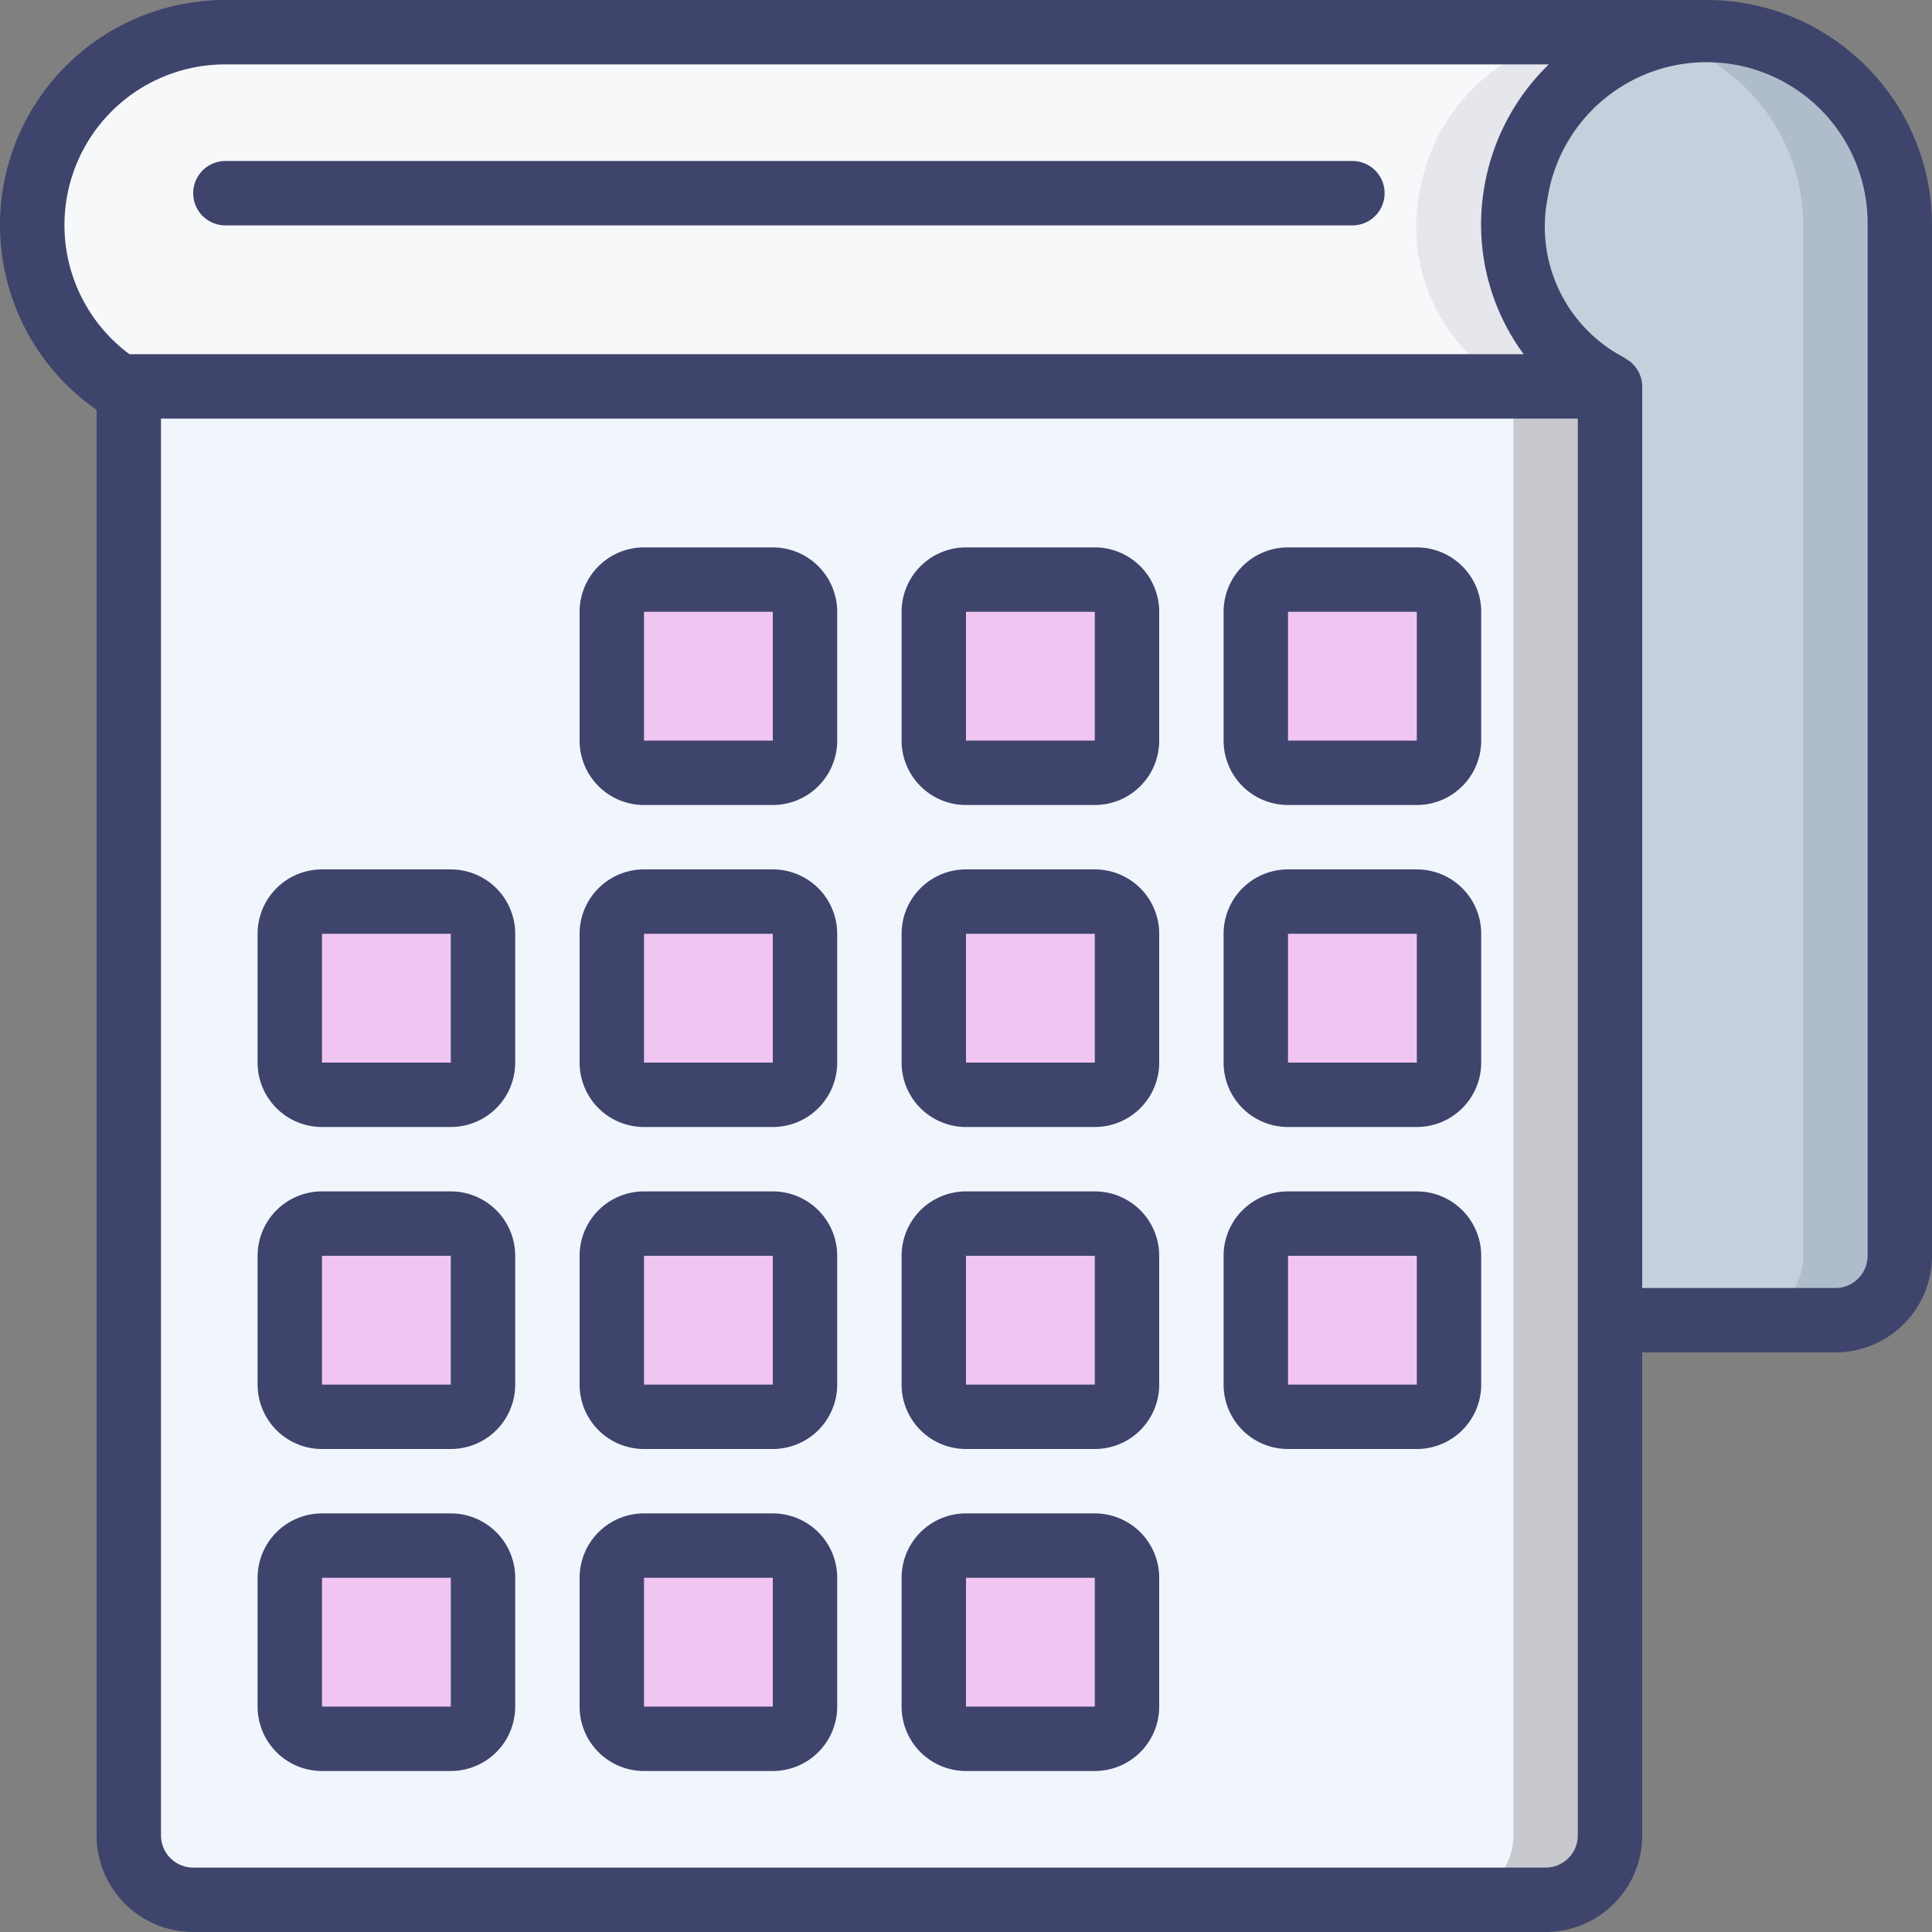 <svg width="75" height="75" fill="none" xmlns="http://www.w3.org/2000/svg"><rect width="100%" height="100%" fill="#808080" stroke="none"/><g clip-path="url(#clip0_970_14570)"><path d="M58.85 7.5A6.969 6.969 0 0062.5 15H4.613A7.5 7.5 0 018.75 1.25h57.5a7.459 7.459 0 00-7.4 6.25z" fill="#F7F8F9"/><path d="M58.85 7.5a7.459 7.459 0 017.4-6.25H62.5a7.459 7.459 0 00-7.4 6.25 6.969 6.969 0 003.65 7.5h3.75a6.969 6.969 0 01-3.65-7.5z" fill="#E6E7EC"/><path d="M73.75 8.75v40a2.507 2.507 0 01-2.5 2.5H62.5V15a6.969 6.969 0 01-3.65-7.5 7.5 7.5 0 0114.9 1.25z" fill="#C5D0DC"/><path d="M66.251 1.25a7.524 7.524 0 00-1.849.25 7.5 7.5 0 015.6 7.25v40a2.507 2.507 0 01-2.5 2.5h3.75a2.507 2.507 0 002.5-2.5v-40a7.5 7.5 0 00-7.5-7.5z" fill="#AFBCCB"/><path d="M62.5 15v56.25a2.507 2.507 0 01-2.5 2.5H7.5a2.507 2.507 0 01-2.5-2.5V15h57.5z" fill="#F0F6FC"/><path d="M58.75 15v56.25a2.507 2.507 0 01-2.5 2.5H60a2.507 2.507 0 002.5-2.5V15h-3.75z" fill="#C8C9CE"/><path d="M30 22.5h-5c-.69 0-1.25.56-1.25 1.25v5c0 .69.56 1.25 1.25 1.25h5c.69 0 1.25-.56 1.25-1.25v-5c0-.69-.56-1.25-1.25-1.25zm12.5 0h-5c-.69 0-1.25.56-1.25 1.25v5c0 .69.56 1.25 1.25 1.25h5c.69 0 1.25-.56 1.25-1.25v-5c0-.69-.56-1.25-1.25-1.25zm12.5 0h-5c-.69 0-1.25.56-1.25 1.25v5c0 .69.56 1.25 1.25 1.25h5c.69 0 1.25-.56 1.25-1.25v-5c0-.69-.56-1.25-1.25-1.25zM17.5 35h-5c-.69 0-1.25.56-1.25 1.25v5c0 .69.56 1.25 1.25 1.25h5c.69 0 1.25-.56 1.25-1.25v-5c0-.69-.56-1.25-1.25-1.25zM30 35h-5c-.69 0-1.25.56-1.25 1.25v5c0 .69.56 1.25 1.25 1.25h5c.69 0 1.25-.56 1.25-1.25v-5c0-.69-.56-1.25-1.25-1.25zm12.5 0h-5c-.69 0-1.25.56-1.25 1.25v5c0 .69.56 1.25 1.25 1.25h5c.69 0 1.25-.56 1.25-1.25v-5c0-.69-.56-1.25-1.25-1.25zM55 35h-5c-.69 0-1.25.56-1.25 1.25v5c0 .69.56 1.25 1.25 1.25h5c.69 0 1.25-.56 1.25-1.25v-5c0-.69-.56-1.25-1.25-1.25zM17.5 47.5h-5c-.69 0-1.25.56-1.25 1.25v5c0 .69.56 1.25 1.25 1.25h5c.69 0 1.25-.56 1.25-1.25v-5c0-.69-.56-1.25-1.25-1.25zm12.5 0h-5c-.69 0-1.25.56-1.25 1.25v5c0 .69.56 1.25 1.25 1.25h5c.69 0 1.25-.56 1.25-1.25v-5c0-.69-.56-1.25-1.25-1.25zm12.5 0h-5c-.69 0-1.25.56-1.25 1.25v5c0 .69.56 1.25 1.25 1.25h5c.69 0 1.25-.56 1.25-1.25v-5c0-.69-.56-1.25-1.25-1.25zm12.5 0h-5c-.69 0-1.25.56-1.25 1.25v5c0 .69.56 1.25 1.25 1.25h5c.69 0 1.25-.56 1.25-1.25v-5c0-.69-.56-1.25-1.25-1.25zM17.5 60h-5c-.69 0-1.25.56-1.25 1.25v5c0 .69.56 1.25 1.25 1.25h5c.69 0 1.25-.56 1.25-1.25v-5c0-.69-.56-1.25-1.25-1.25zM30 60h-5c-.69 0-1.25.56-1.25 1.25v5c0 .69.56 1.25 1.25 1.25h5c.69 0 1.25-.56 1.25-1.25v-5c0-.69-.56-1.25-1.25-1.25zm12.5 0h-5c-.69 0-1.25.56-1.25 1.25v5c0 .69.56 1.25 1.25 1.25h5c.69 0 1.25-.56 1.25-1.25v-5c0-.69-.56-1.25-1.25-1.25z" fill="#F1C5F2"/><path d="M71.709 1.915A8.706 8.706 0 0066.274 0H8.75a8.737 8.737 0 00-5 15.911V71.25A3.75 3.75 0 007.5 75H60a3.75 3.75 0 003.75-3.75V52.5h7.5A3.75 3.75 0 0075 48.75v-40a8.713 8.713 0 00-3.291-6.835zM8.75 2.5h51.375a8.617 8.617 0 00-2.512 4.811 8.487 8.487 0 001.535 6.439H5.026A6.238 6.238 0 018.75 2.5zm52.5 68.75c0 .69-.56 1.25-1.25 1.25H7.5c-.69 0-1.25-.56-1.25-1.25v-55h55v55zm11.25-22.5c0 .69-.56 1.25-1.25 1.25h-7.5V15a1.24 1.24 0 00-.684-1.099v-.012a5.729 5.729 0 01-2.99-6.193A6.25 6.25 0 0172.5 8.75v40z" fill="#3F446C"/><path d="M25 31.25h5a2.5 2.5 0 002.5-2.5v-5a2.5 2.5 0 00-2.5-2.5h-5a2.5 2.5 0 00-2.5 2.5v5a2.5 2.5 0 002.5 2.5zm0-7.5h5v5h-5v-5zm12.5 7.5h5a2.5 2.5 0 002.5-2.5v-5a2.5 2.5 0 00-2.5-2.5h-5a2.5 2.5 0 00-2.5 2.5v5a2.5 2.5 0 002.5 2.5zm0-7.5h5v5h-5v-5zm12.5 7.5h5a2.5 2.5 0 002.5-2.5v-5a2.5 2.5 0 00-2.5-2.5h-5a2.5 2.5 0 00-2.5 2.5v5a2.5 2.5 0 002.5 2.5zm0-7.5h5v5h-5v-5zm-37.5 20h5a2.5 2.5 0 002.5-2.5v-5a2.5 2.5 0 00-2.5-2.5h-5a2.5 2.5 0 00-2.5 2.5v5a2.5 2.5 0 002.5 2.5zm0-7.5h5v5h-5v-5zm12.5 7.5h5a2.5 2.5 0 002.5-2.5v-5a2.5 2.5 0 00-2.5-2.5h-5a2.5 2.5 0 00-2.5 2.5v5a2.5 2.5 0 002.5 2.5zm0-7.5h5v5h-5v-5zm12.5 7.5h5a2.5 2.5 0 002.5-2.5v-5a2.5 2.5 0 00-2.5-2.5h-5a2.5 2.5 0 00-2.5 2.5v5a2.5 2.5 0 002.5 2.5zm0-7.5h5v5h-5v-5zm12.5 7.5h5a2.5 2.5 0 002.5-2.5v-5a2.5 2.5 0 00-2.5-2.5h-5a2.5 2.5 0 00-2.5 2.5v5a2.5 2.5 0 002.5 2.5zm0-7.5h5v5h-5v-5zm-37.5 20h5a2.5 2.5 0 002.5-2.5v-5a2.5 2.5 0 00-2.5-2.5h-5a2.5 2.5 0 00-2.5 2.5v5a2.5 2.5 0 002.5 2.5zm0-7.5h5v5h-5v-5zm12.5 7.5h5a2.5 2.5 0 002.5-2.5v-5a2.5 2.5 0 00-2.5-2.5h-5a2.5 2.5 0 00-2.5 2.5v5a2.5 2.5 0 002.5 2.5zm0-7.5h5v5h-5v-5zm12.5 7.5h5a2.5 2.5 0 002.5-2.5v-5a2.5 2.5 0 00-2.5-2.5h-5a2.5 2.5 0 00-2.5 2.5v5a2.5 2.5 0 002.5 2.5zm0-7.5h5v5h-5v-5zm12.5 7.5h5a2.5 2.5 0 002.5-2.5v-5a2.5 2.5 0 00-2.5-2.5h-5a2.5 2.5 0 00-2.5 2.5v5a2.5 2.5 0 002.5 2.5zm0-7.5h5v5h-5v-5zm-37.5 20h5a2.5 2.5 0 002.5-2.5v-5a2.5 2.5 0 00-2.5-2.5h-5a2.5 2.5 0 00-2.5 2.5v5a2.5 2.5 0 002.5 2.5zm0-7.5h5v5h-5v-5zm12.5 7.5h5a2.5 2.5 0 002.5-2.5v-5a2.5 2.5 0 00-2.5-2.5h-5a2.5 2.5 0 00-2.5 2.5v5a2.5 2.5 0 002.5 2.5zm0-7.5h5v5h-5v-5zm12.5 7.5h5a2.5 2.5 0 002.5-2.5v-5a2.5 2.5 0 00-2.5-2.5h-5a2.5 2.5 0 00-2.5 2.5v5a2.5 2.5 0 002.5 2.5zm0-7.5h5v5h-5v-5zM8.75 8.75H52.5a1.25 1.25 0 000-2.5H8.75a1.25 1.25 0 100 2.5z" fill="#3F446C"/></g><defs><clipPath id="clip0_970_14570"><path fill="#fff" d="M0 0h75v75H0z"/></clipPath></defs></svg>